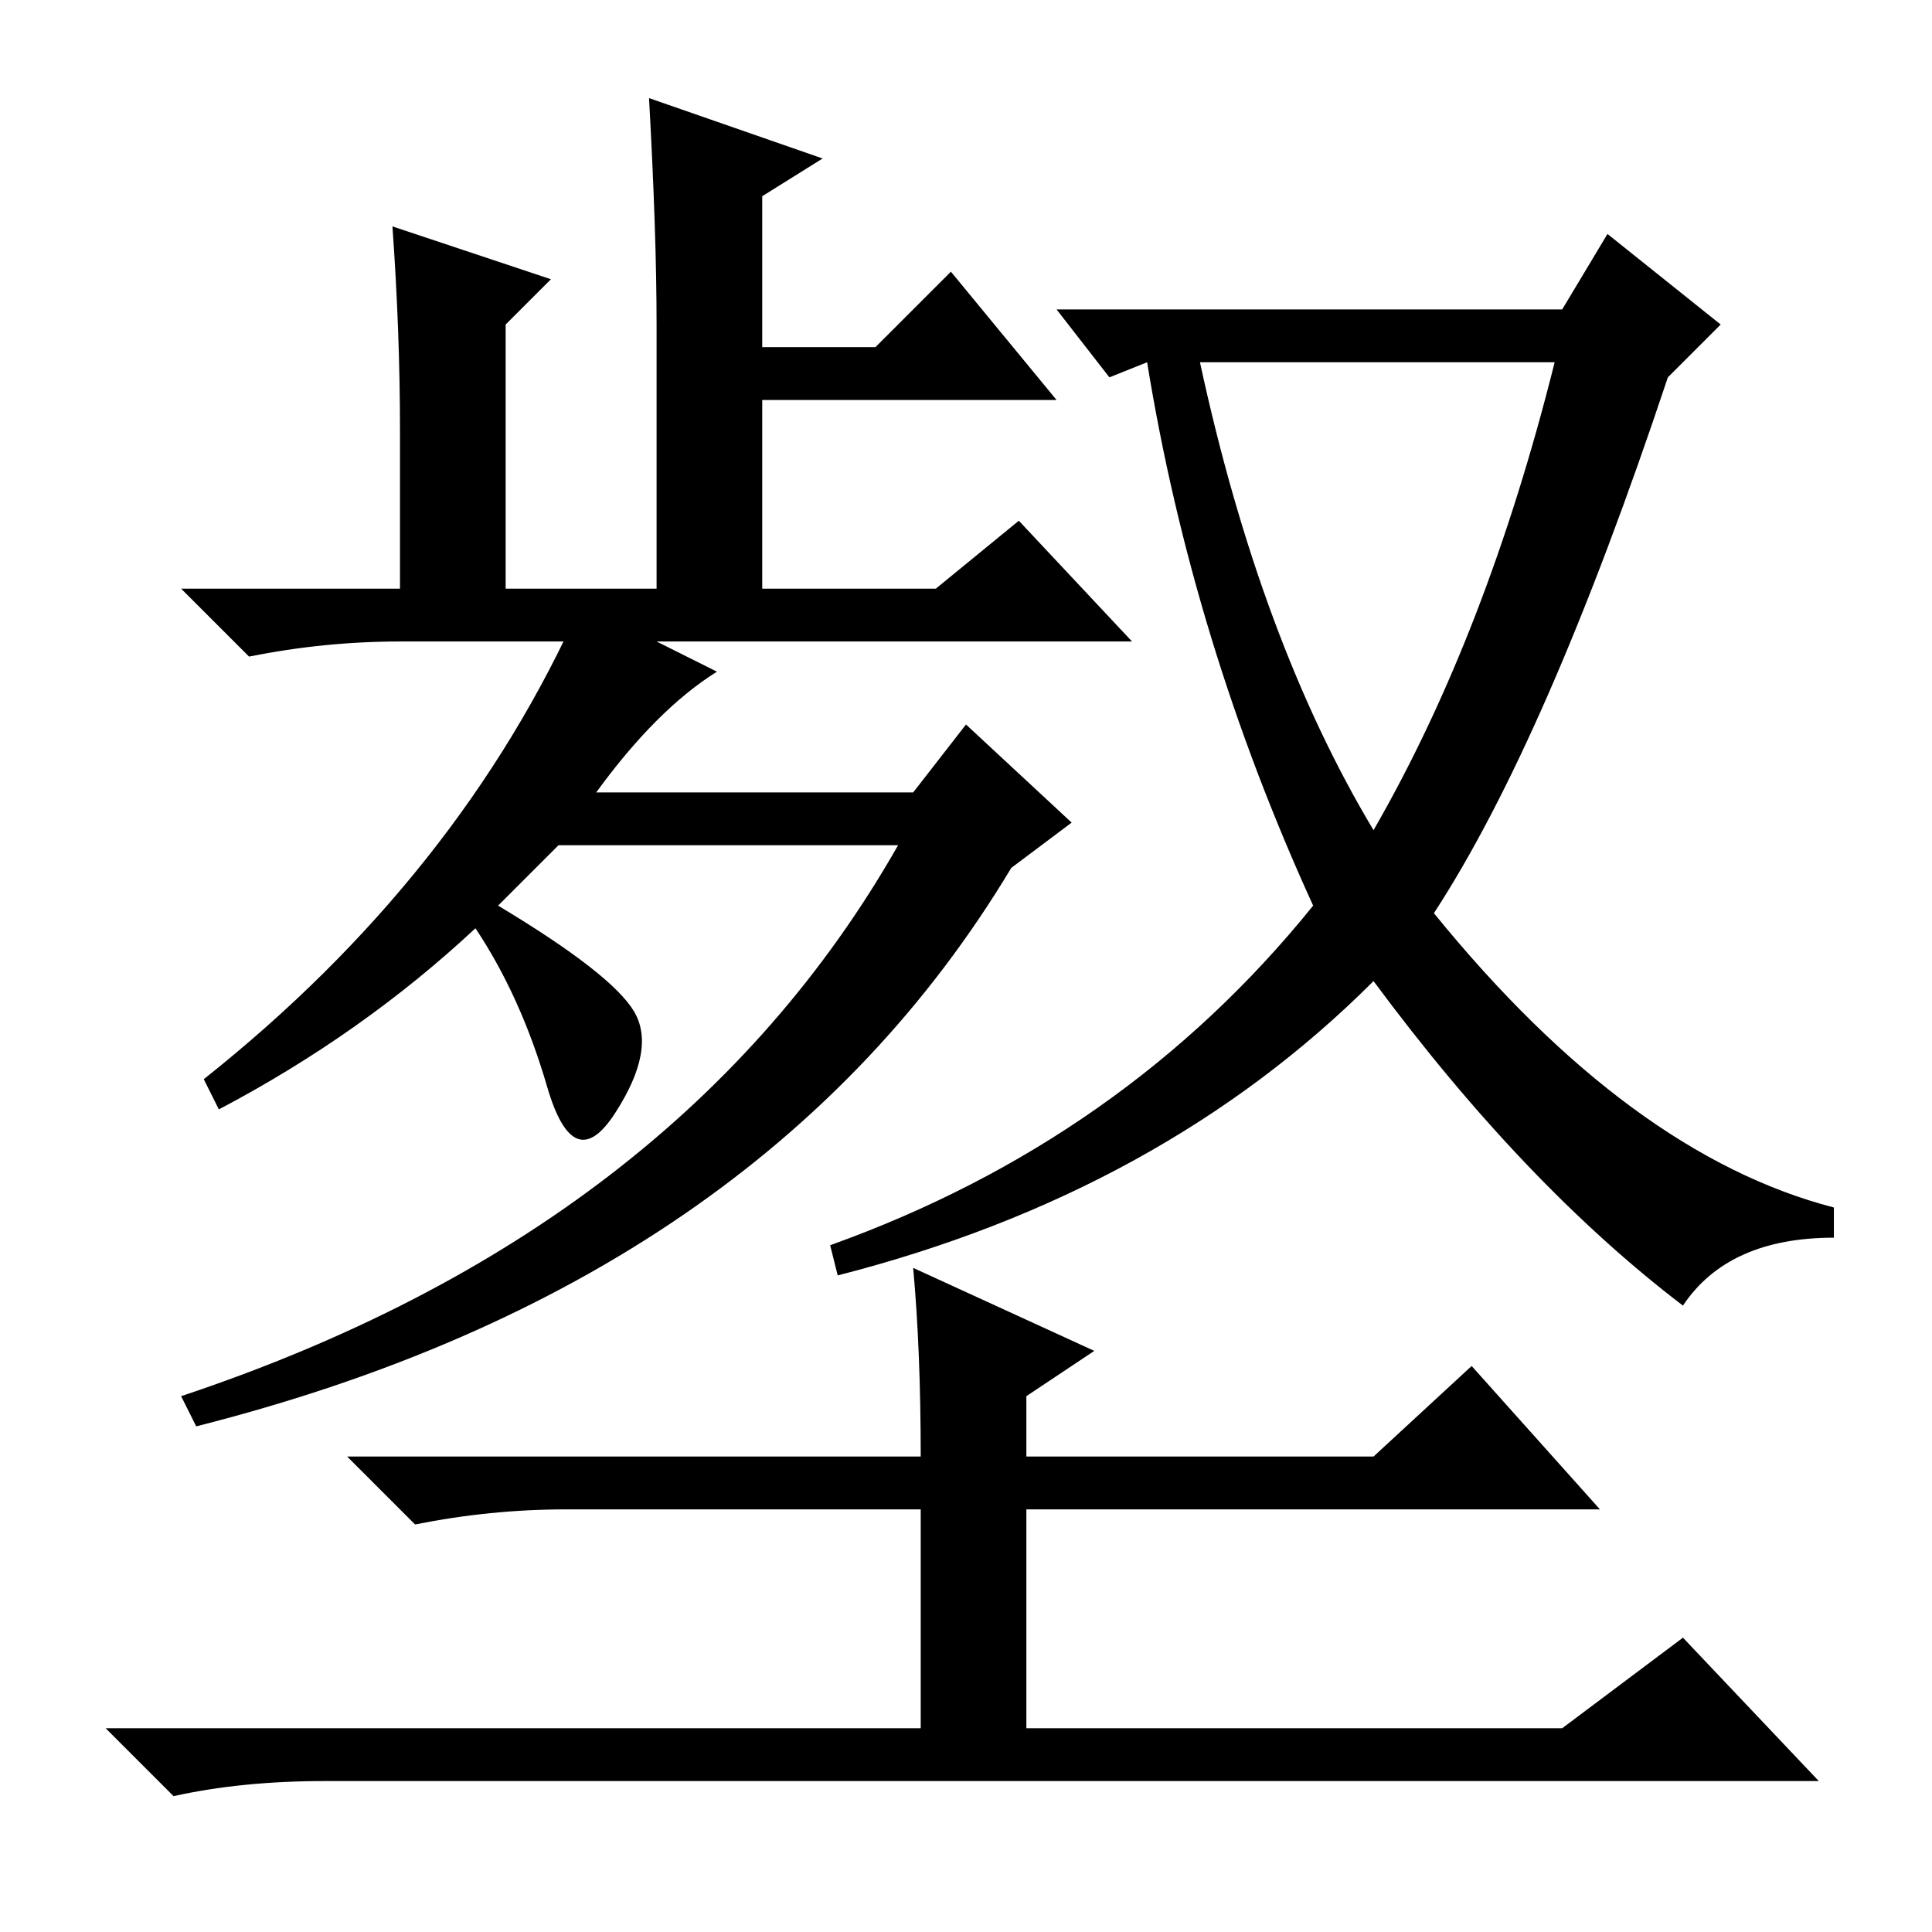 <?xml version="1.0" standalone="no"?>
<!DOCTYPE svg PUBLIC "-//W3C//DTD SVG 1.1//EN" "http://www.w3.org/Graphics/SVG/1.1/DTD/svg11.dtd" >
<svg xmlns="http://www.w3.org/2000/svg" xmlns:xlink="http://www.w3.org/1999/xlink" version="1.1" viewBox="0 -36 256 256">
  <g transform="matrix(1 0 0 -1 0 220)">
   <path fill="currentColor"
d="M109 235l-8 -5v-20h15l10 10l14 -17h-39v-25h23l11 9l15 -16h-97q-10 0 -20 -2l-9 9h29v21q0 13 -1 27l21 -7l-6 -6v-35h20v35q0 12 -1 30zM66 136q15 -9 18 -14t-2.5 -13.5t-9 3.5t-9.5 21q-15 -14 -34 -24l-2 4q34 27 50 63l18 -9q-8 -5 -16 -16h42l7 9l14 -13l-8 -6
q-33 -55 -108 -74l-2 4q66 22 95 73h-45zM182 146q15 26 24 62h-47q8 -37 23 -62zM207 215l6 10l15 -12l-7 -7q-16 -48 -31 -71q26 -32 53 -39v-4q-14 0 -20 -9q-21 16 -41 43q-28 -28 -71 -39l-1 4q39 14 64 45q-16 35 -22 72l-5 -2l-7 9h67zM121 88l24 -11l-9 -6v-8h46
l13 12l17 -19h-76v-29h71l16 12l18 -19h-198q-11 0 -20 -2l-9 9h108v29h-47q-10 0 -20 -2l-9 9h76q0 14 -1 25z" />
  </g>

</svg>
